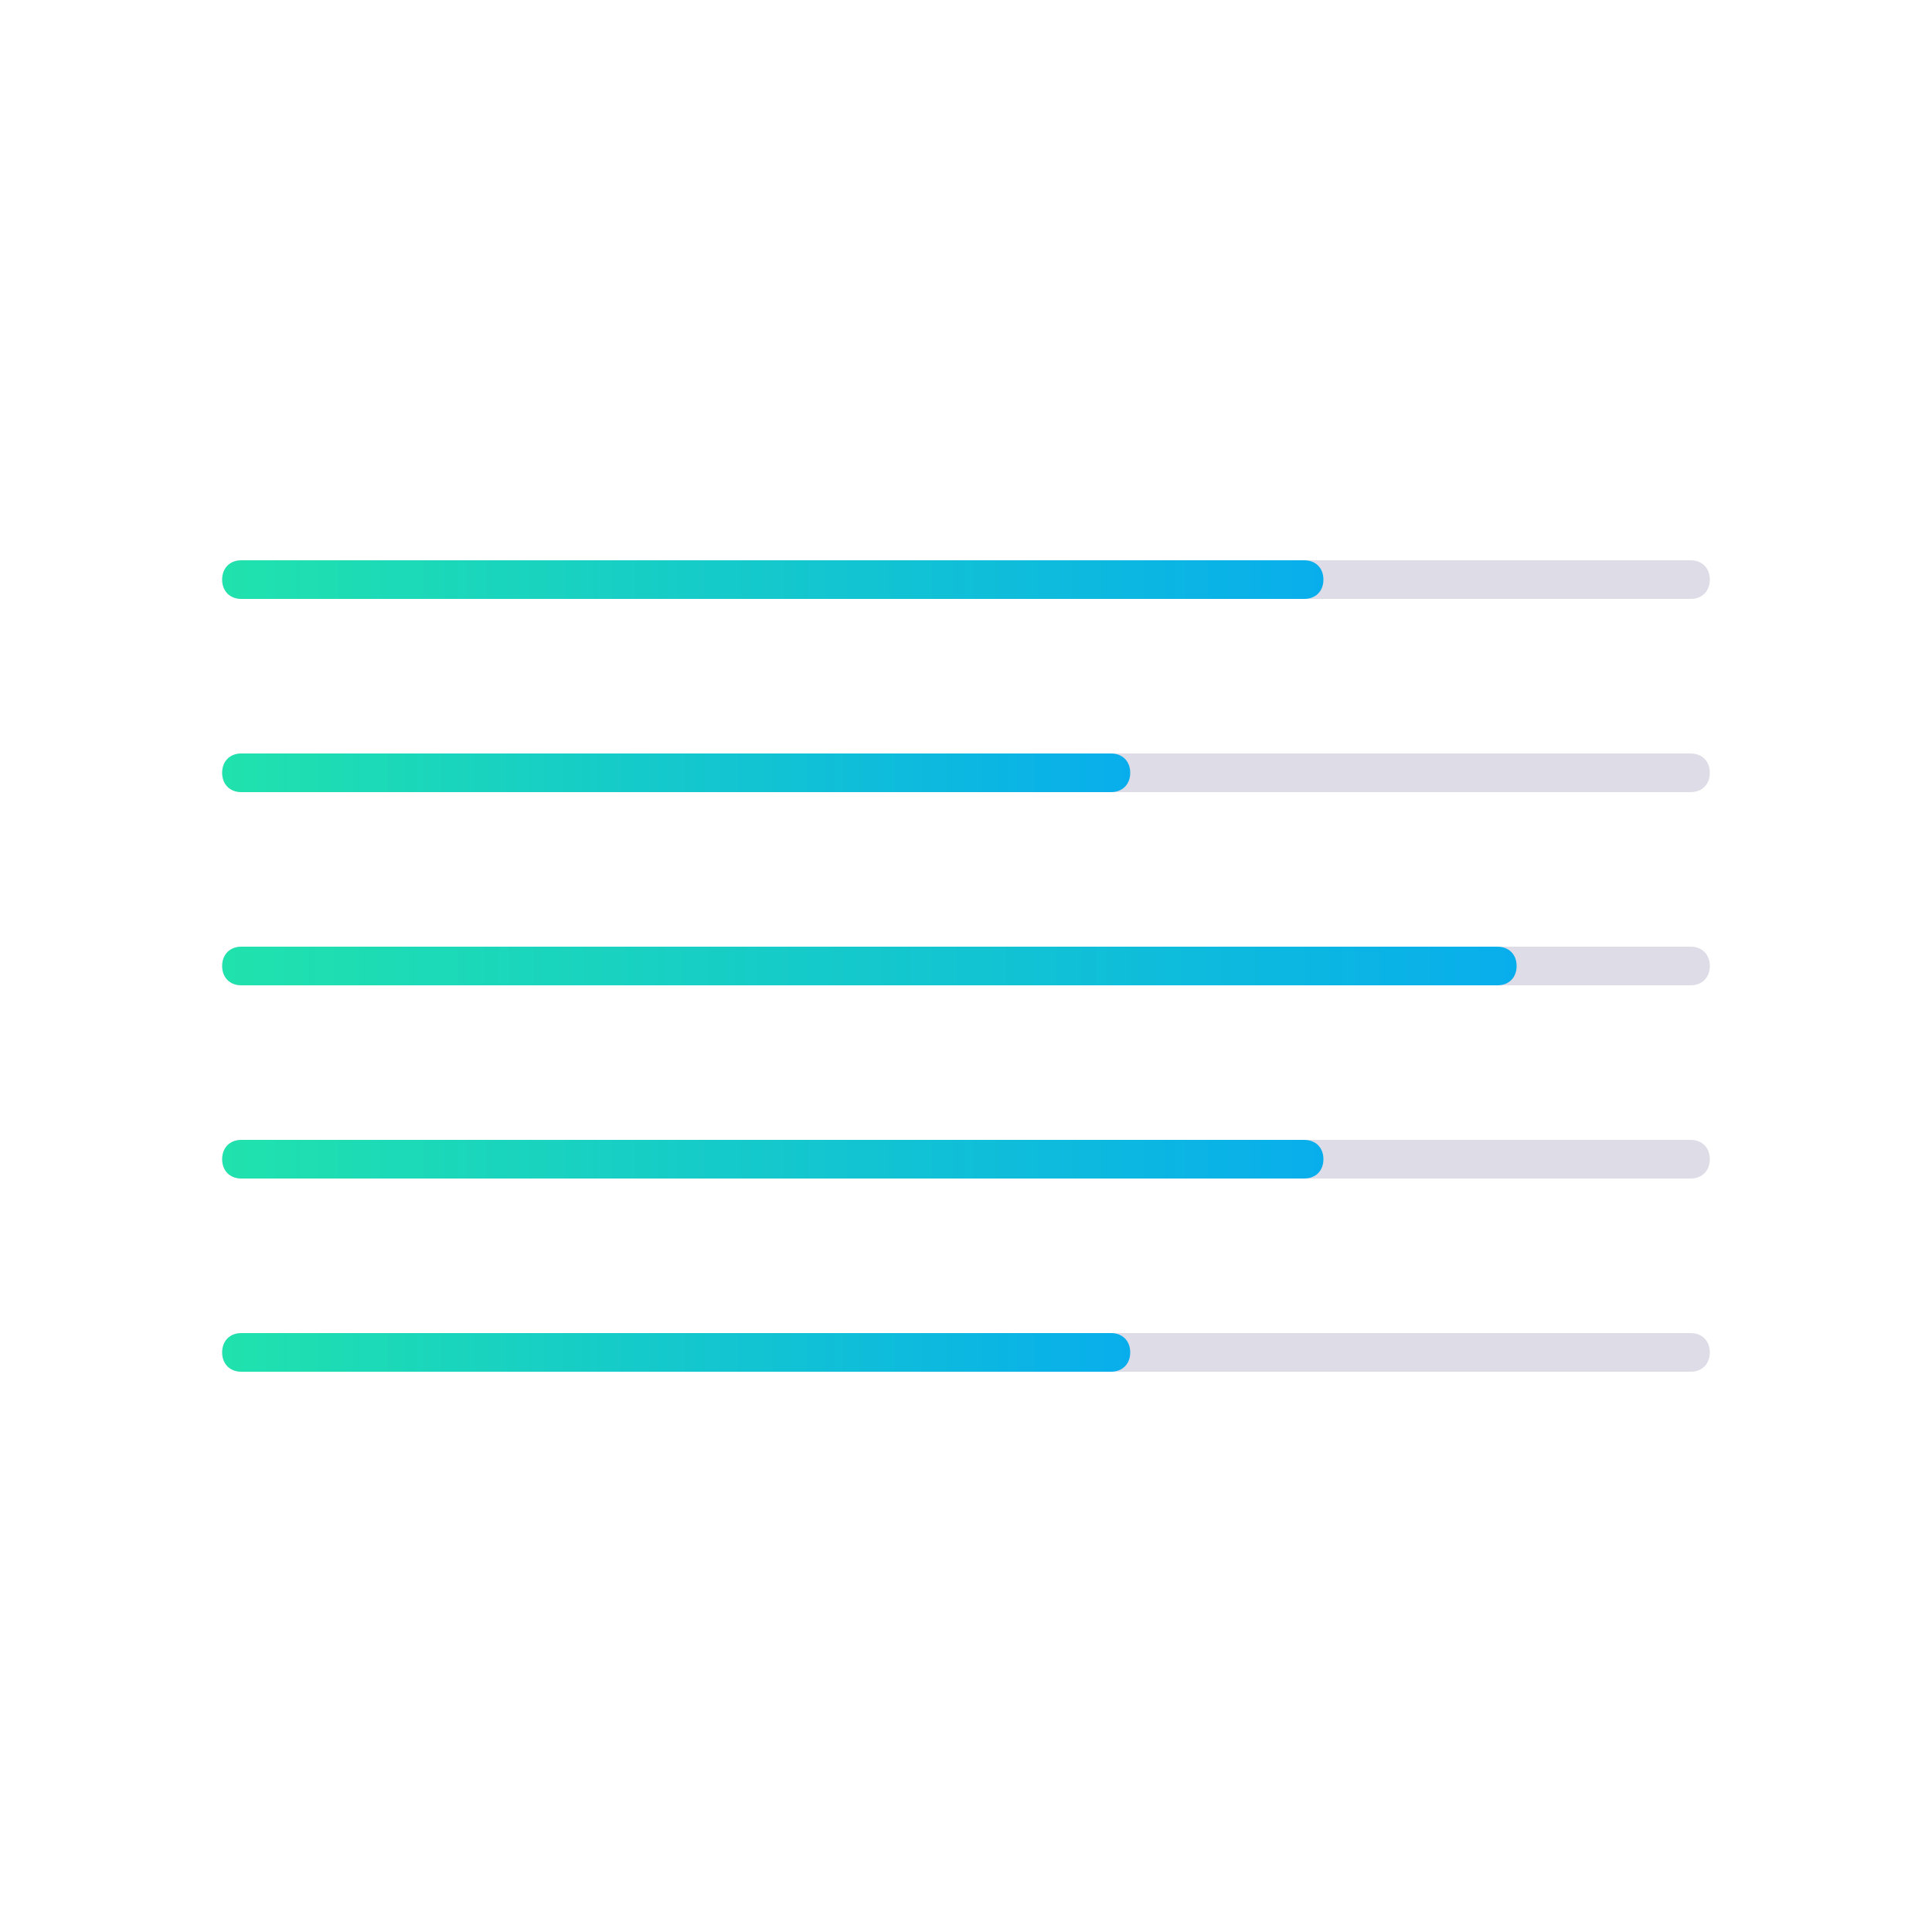 <?xml version="1.0" encoding="utf-8"?>
<!-- Generator: Adobe Illustrator 24.0.0, SVG Export Plug-In . SVG Version: 6.00 Build 0)  -->
<svg version="1.1" id="Layer_1" xmlns="http://www.w3.org/2000/svg" xmlns:xlink="http://www.w3.org/1999/xlink" x="0px" y="0px"
	 viewBox="0 0 100 100" style="enable-background:new 0 0 100 100;" xml:space="preserve">
<style type="text/css">
	.st0{fill:#DEDCE7;}
	.st1{fill:url(#SVGID_1_);}
	.st2{fill:url(#SVGID_2_);}
	.st3{fill:url(#SVGID_3_);}
	.st4{fill:url(#SVGID_4_);}
	.st5{fill:url(#SVGID_5_);}
</style>
<g>
	<g>
		<path class="st0" d="M87.5,51h-75c-0.6,0-1-0.4-1-1s0.4-1,1-1h75c0.6,0,1,0.4,1,1S88.1,51,87.5,51z"/>
	</g>
	<g>
		<path class="st0" d="M87.5,61h-75c-0.6,0-1-0.4-1-1s0.4-1,1-1h75c0.6,0,1,0.4,1,1S88.1,61,87.5,61z"/>
	</g>
	<g>
		<path class="st0" d="M87.5,71h-75c-0.6,0-1-0.4-1-1s0.4-1,1-1h75c0.6,0,1,0.4,1,1S88.1,71,87.5,71z"/>
	</g>
	<g>
		<path class="st0" d="M87.5,41h-75c-0.6,0-1-0.4-1-1s0.4-1,1-1h75c0.6,0,1,0.4,1,1S88.1,41,87.5,41z"/>
	</g>
	<g>
		<path class="st0" d="M87.5,31h-75c-0.6,0-1-0.4-1-1s0.4-1,1-1h75c0.6,0,1,0.4,1,1S88.1,31,87.5,31z"/>
	</g>
	<g>
		<linearGradient id="SVGID_1_" gradientUnits="userSpaceOnUse" x1="11.5" y1="50" x2="78.5" y2="50">
			<stop  offset="0" style="stop-color:#20E2AD"/>
			<stop  offset="1" style="stop-color:#08AEEC"/>
		</linearGradient>
		<path class="st1" d="M77.5,51h-65c-0.6,0-1-0.4-1-1s0.4-1,1-1h65c0.6,0,1,0.4,1,1S78.1,51,77.5,51z"/>
	</g>
	<g>
		<linearGradient id="SVGID_2_" gradientUnits="userSpaceOnUse" x1="11.5" y1="60" x2="68.5" y2="60">
			<stop  offset="0" style="stop-color:#20E2AD"/>
			<stop  offset="1" style="stop-color:#08AEEC"/>
		</linearGradient>
		<path class="st2" d="M67.5,61h-55c-0.6,0-1-0.4-1-1s0.4-1,1-1h55c0.6,0,1,0.4,1,1S68.1,61,67.5,61z"/>
	</g>
	<g>
		<linearGradient id="SVGID_3_" gradientUnits="userSpaceOnUse" x1="11.5" y1="70" x2="58.5" y2="70">
			<stop  offset="0" style="stop-color:#20E2AD"/>
			<stop  offset="1" style="stop-color:#08AEEC"/>
		</linearGradient>
		<path class="st3" d="M57.5,71h-45c-0.6,0-1-0.4-1-1s0.4-1,1-1h45c0.6,0,1,0.4,1,1S58.1,71,57.5,71z"/>
	</g>
	<g>
		<linearGradient id="SVGID_4_" gradientUnits="userSpaceOnUse" x1="11.5" y1="40" x2="58.5" y2="40">
			<stop  offset="0" style="stop-color:#20E2AD"/>
			<stop  offset="1" style="stop-color:#08AEEC"/>
		</linearGradient>
		<path class="st4" d="M57.5,41h-45c-0.6,0-1-0.4-1-1s0.4-1,1-1h45c0.6,0,1,0.4,1,1S58.1,41,57.5,41z"/>
	</g>
	<g>
		<linearGradient id="SVGID_5_" gradientUnits="userSpaceOnUse" x1="11.5" y1="30" x2="68.5" y2="30">
			<stop  offset="0" style="stop-color:#20E2AD"/>
			<stop  offset="1" style="stop-color:#08AEEC"/>
		</linearGradient>
		<path class="st5" d="M67.5,31h-55c-0.6,0-1-0.4-1-1s0.4-1,1-1h55c0.6,0,1,0.4,1,1S68.1,31,67.5,31z"/>
	</g>
</g>
</svg>
